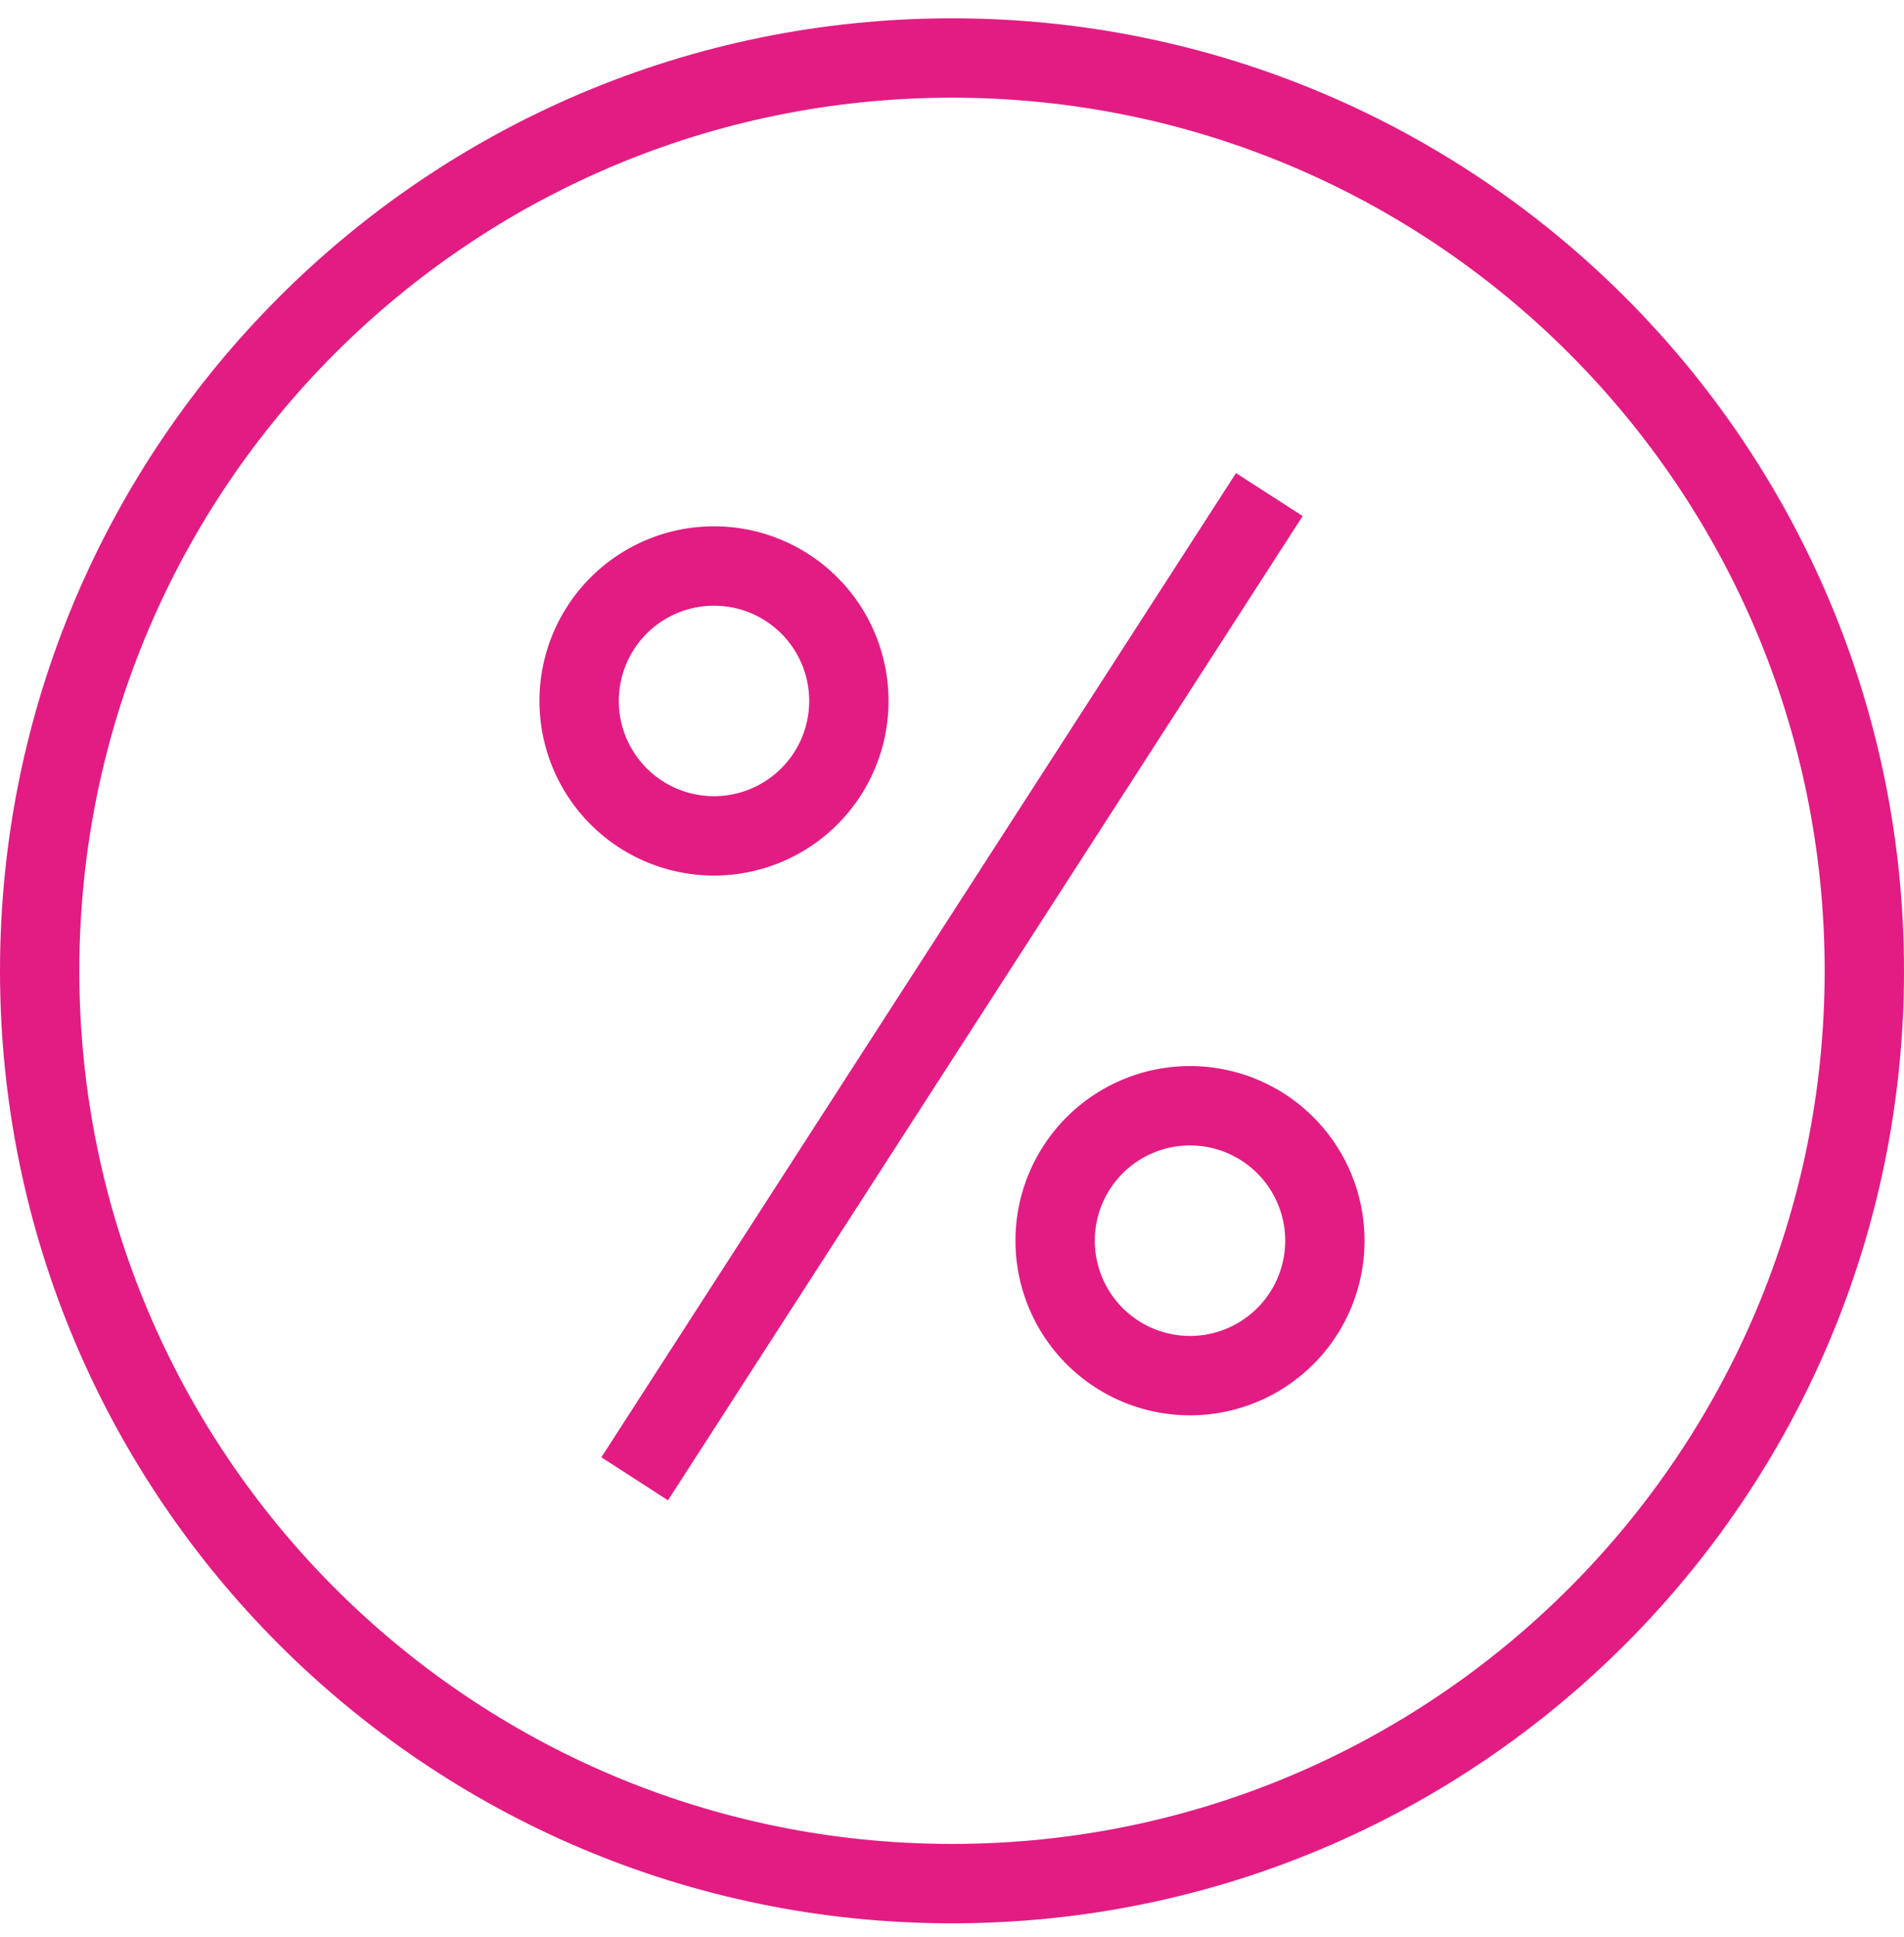 <svg width="60" height="61" fill="none" xmlns="http://www.w3.org/2000/svg"><path fill-rule="evenodd" clip-rule="evenodd" d="M30 58.077c15.188 0 27.5-12.312 27.5-27.5S45.188 3.077 30 3.077 2.5 15.389 2.5 30.577s12.312 27.5 27.5 27.5zm0 2.5c16.569 0 30-13.432 30-30 0-16.569-13.431-30-30-30-16.569 0-30 13.431-30 30 0 16.568 13.431 30 30 30z" fill="#E21C83"/><path fill-rule="evenodd" clip-rule="evenodd" d="M22.5 25.077a3 3 0 100-6 3 3 0 000 6zm0 2.5a5.5 5.5 0 100-11 5.5 5.5 0 000 11zm15 14.5a3 3 0 100-6 3 3 0 000 6zm0 2.5a5.5 5.5 0 100-11 5.5 5.5 0 000 11zM18.95 45.9l20-31 2.1 1.354-20 31-2.1-1.355z" fill="#E21C83"/></svg>
